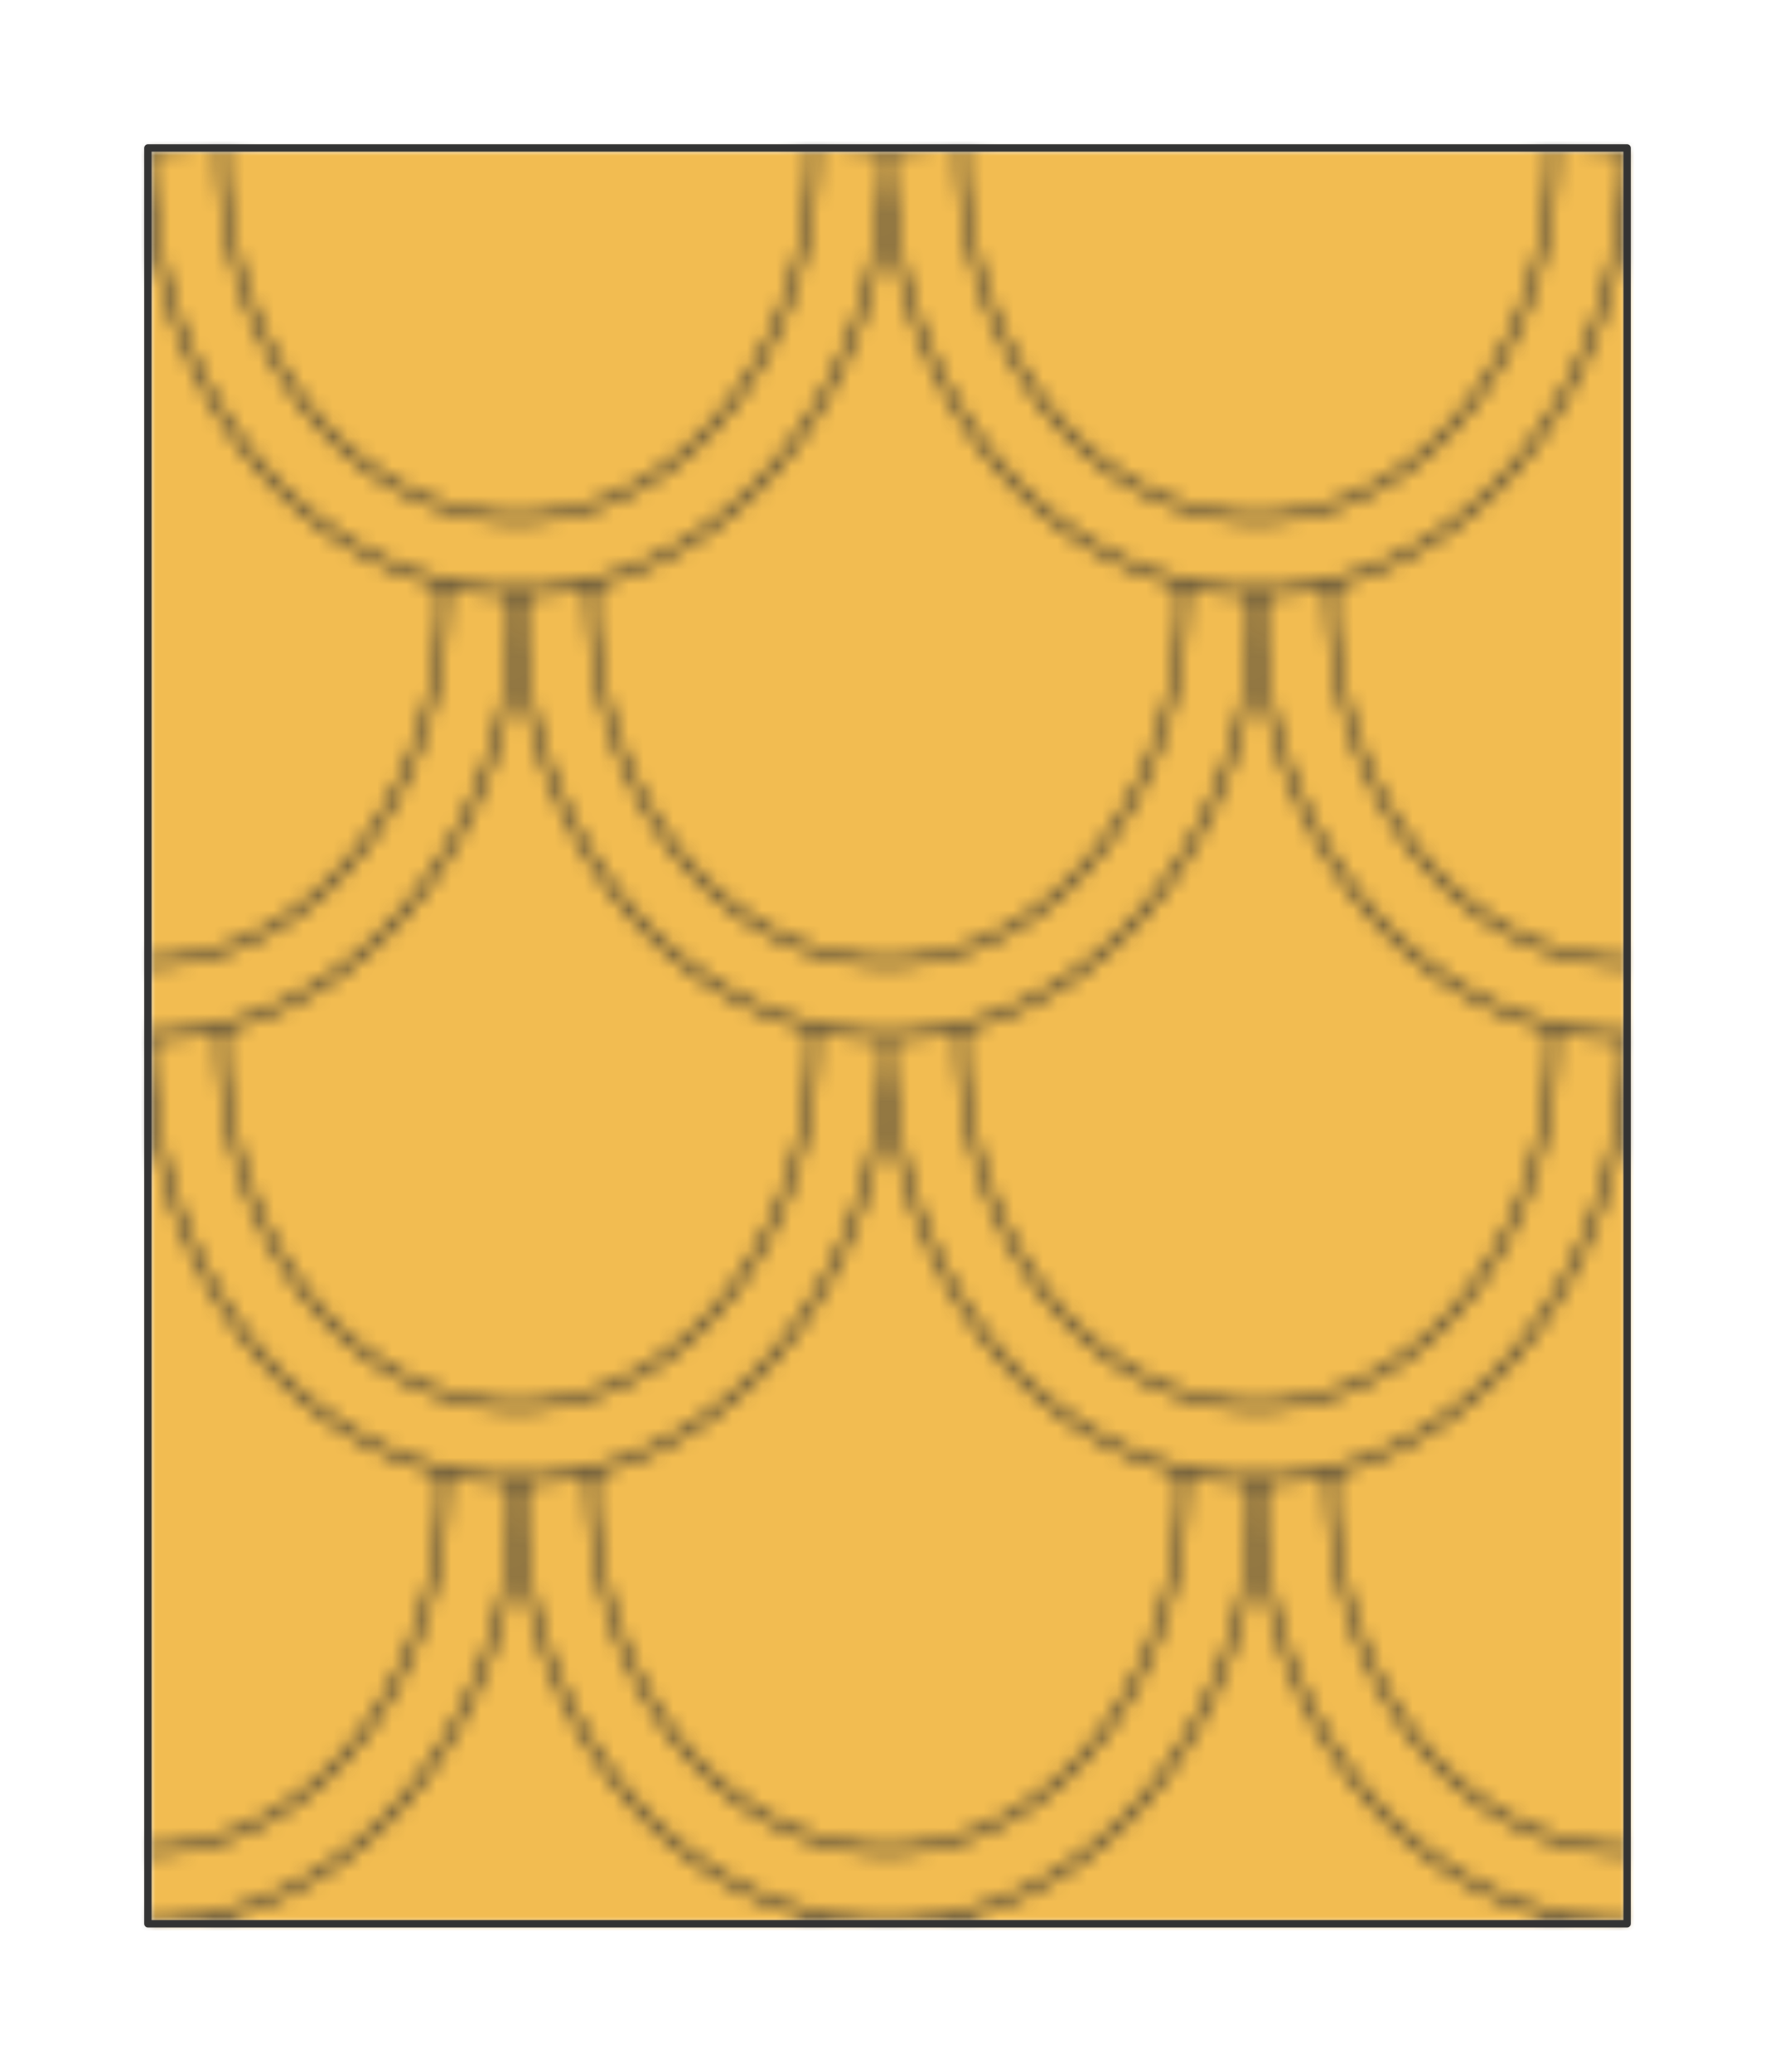 <?xml version="1.0" encoding="UTF-8" standalone="no"?>
<svg xmlns="http://www.w3.org/2000/svg" preserveAspectRatio="xMidYMin slice" viewBox="-10 -10 120 140"><defs><mask id="a"><path fill="#fff" fill-rule="evenodd" d="M0 0h100v120H0z" clip-rule="evenodd"/></mask></defs><g mask="url(#a)"><path fill="#f0f0f0" fill-rule="evenodd" d="M0 0h100v120H0z"/><defs><pattern id="f" width="50" height="60" x="0" y="0" patternUnits="userSpaceOnUse"><g fill="none" stroke="#333" stroke-linecap="round" stroke-linejoin="round" stroke-width=".5"><path d="M0 0a25 30 0 0 0 50 0"/><path d="M45 0A20 25 0 0 1 5 0m-30 30a25 30 0 0 0 50 0"/><path d="M20 30a20 25 0 0 1-40 0m45 0a25 30 0 0 0 50 0"/><path d="M70 30a20 25 0 0 1-40 0m-55-60a25 30 0 0 0 50 0"/><path d="M25-30a25 30 0 0 0 50 0M20 30v-.606M30 30v-.606M5 60v-.606M45 60v-.606"/></g></pattern><pattern id="b" width="50" height="60" x="0" y="0" patternUnits="userSpaceOnUse"><path fill="#fff" d="M-1-1h52v62H-1z" shape-rendering="crispEdges"/><path d="M0 0a25 30 0 0 0 50 0v-.606h-5V0A20 25 0 0 1 5 0v-.606H0z"/><path d="M-25 30a25 30 0 0 0 50 0v-.606h-5V30a20 25 0 0 1-40 0v-.606h-5z"/><path d="M25 30a25 30 0 0 0 50 0v-.606h-5V30a20 25 0 0 1-40 0v-.606h-5zM0 60v-.606h5V60z"/><path d="M50 60v-.606h-5V60z"/></pattern><pattern id="d" width="50" height="60" x="0" y="0" patternUnits="userSpaceOnUse"><path d="M-1-1h52v62H-1z" shape-rendering="crispEdges"/><g fill="#fff"><path d="M0 0a25 30 0 0 0 50 0v-.606h-5V0A20 25 0 0 1 5 0v-.606H0z"/><path d="M-25 30a25 30 0 0 0 50 0v-.606h-5V30a20 25 0 0 1-40 0v-.606h-5z"/><path d="M25 30a25 30 0 0 0 50 0v-.606h-5V30a20 25 0 0 1-40 0v-.606h-5zM0 60v-.606h5V60z"/><path d="M50 60v-.606h-5V60z"/></g></pattern></defs><mask id="c"><path fill="url(#b)" d="M-500-500H600V600H-500z"/></mask><g mask="url(#c)"><path fill="#f6f6f6" d="M-1000-1000h2000v2000h-2000z"/></g><mask id="e"><path fill="url(#d)" d="M-500-500H600V600H-500z"/></mask><g mask="url(#e)"><path fill="#f2bc51" d="M-1000-1000h2000v2000h-2000z"/></g><path fill="url(#f)" d="M-500-500H600V600H-500z"/></g><path fill="none" stroke="#333" stroke-linecap="round" stroke-linejoin="round" stroke-width=".5" d="M0 0h100v120H0z"/></svg>